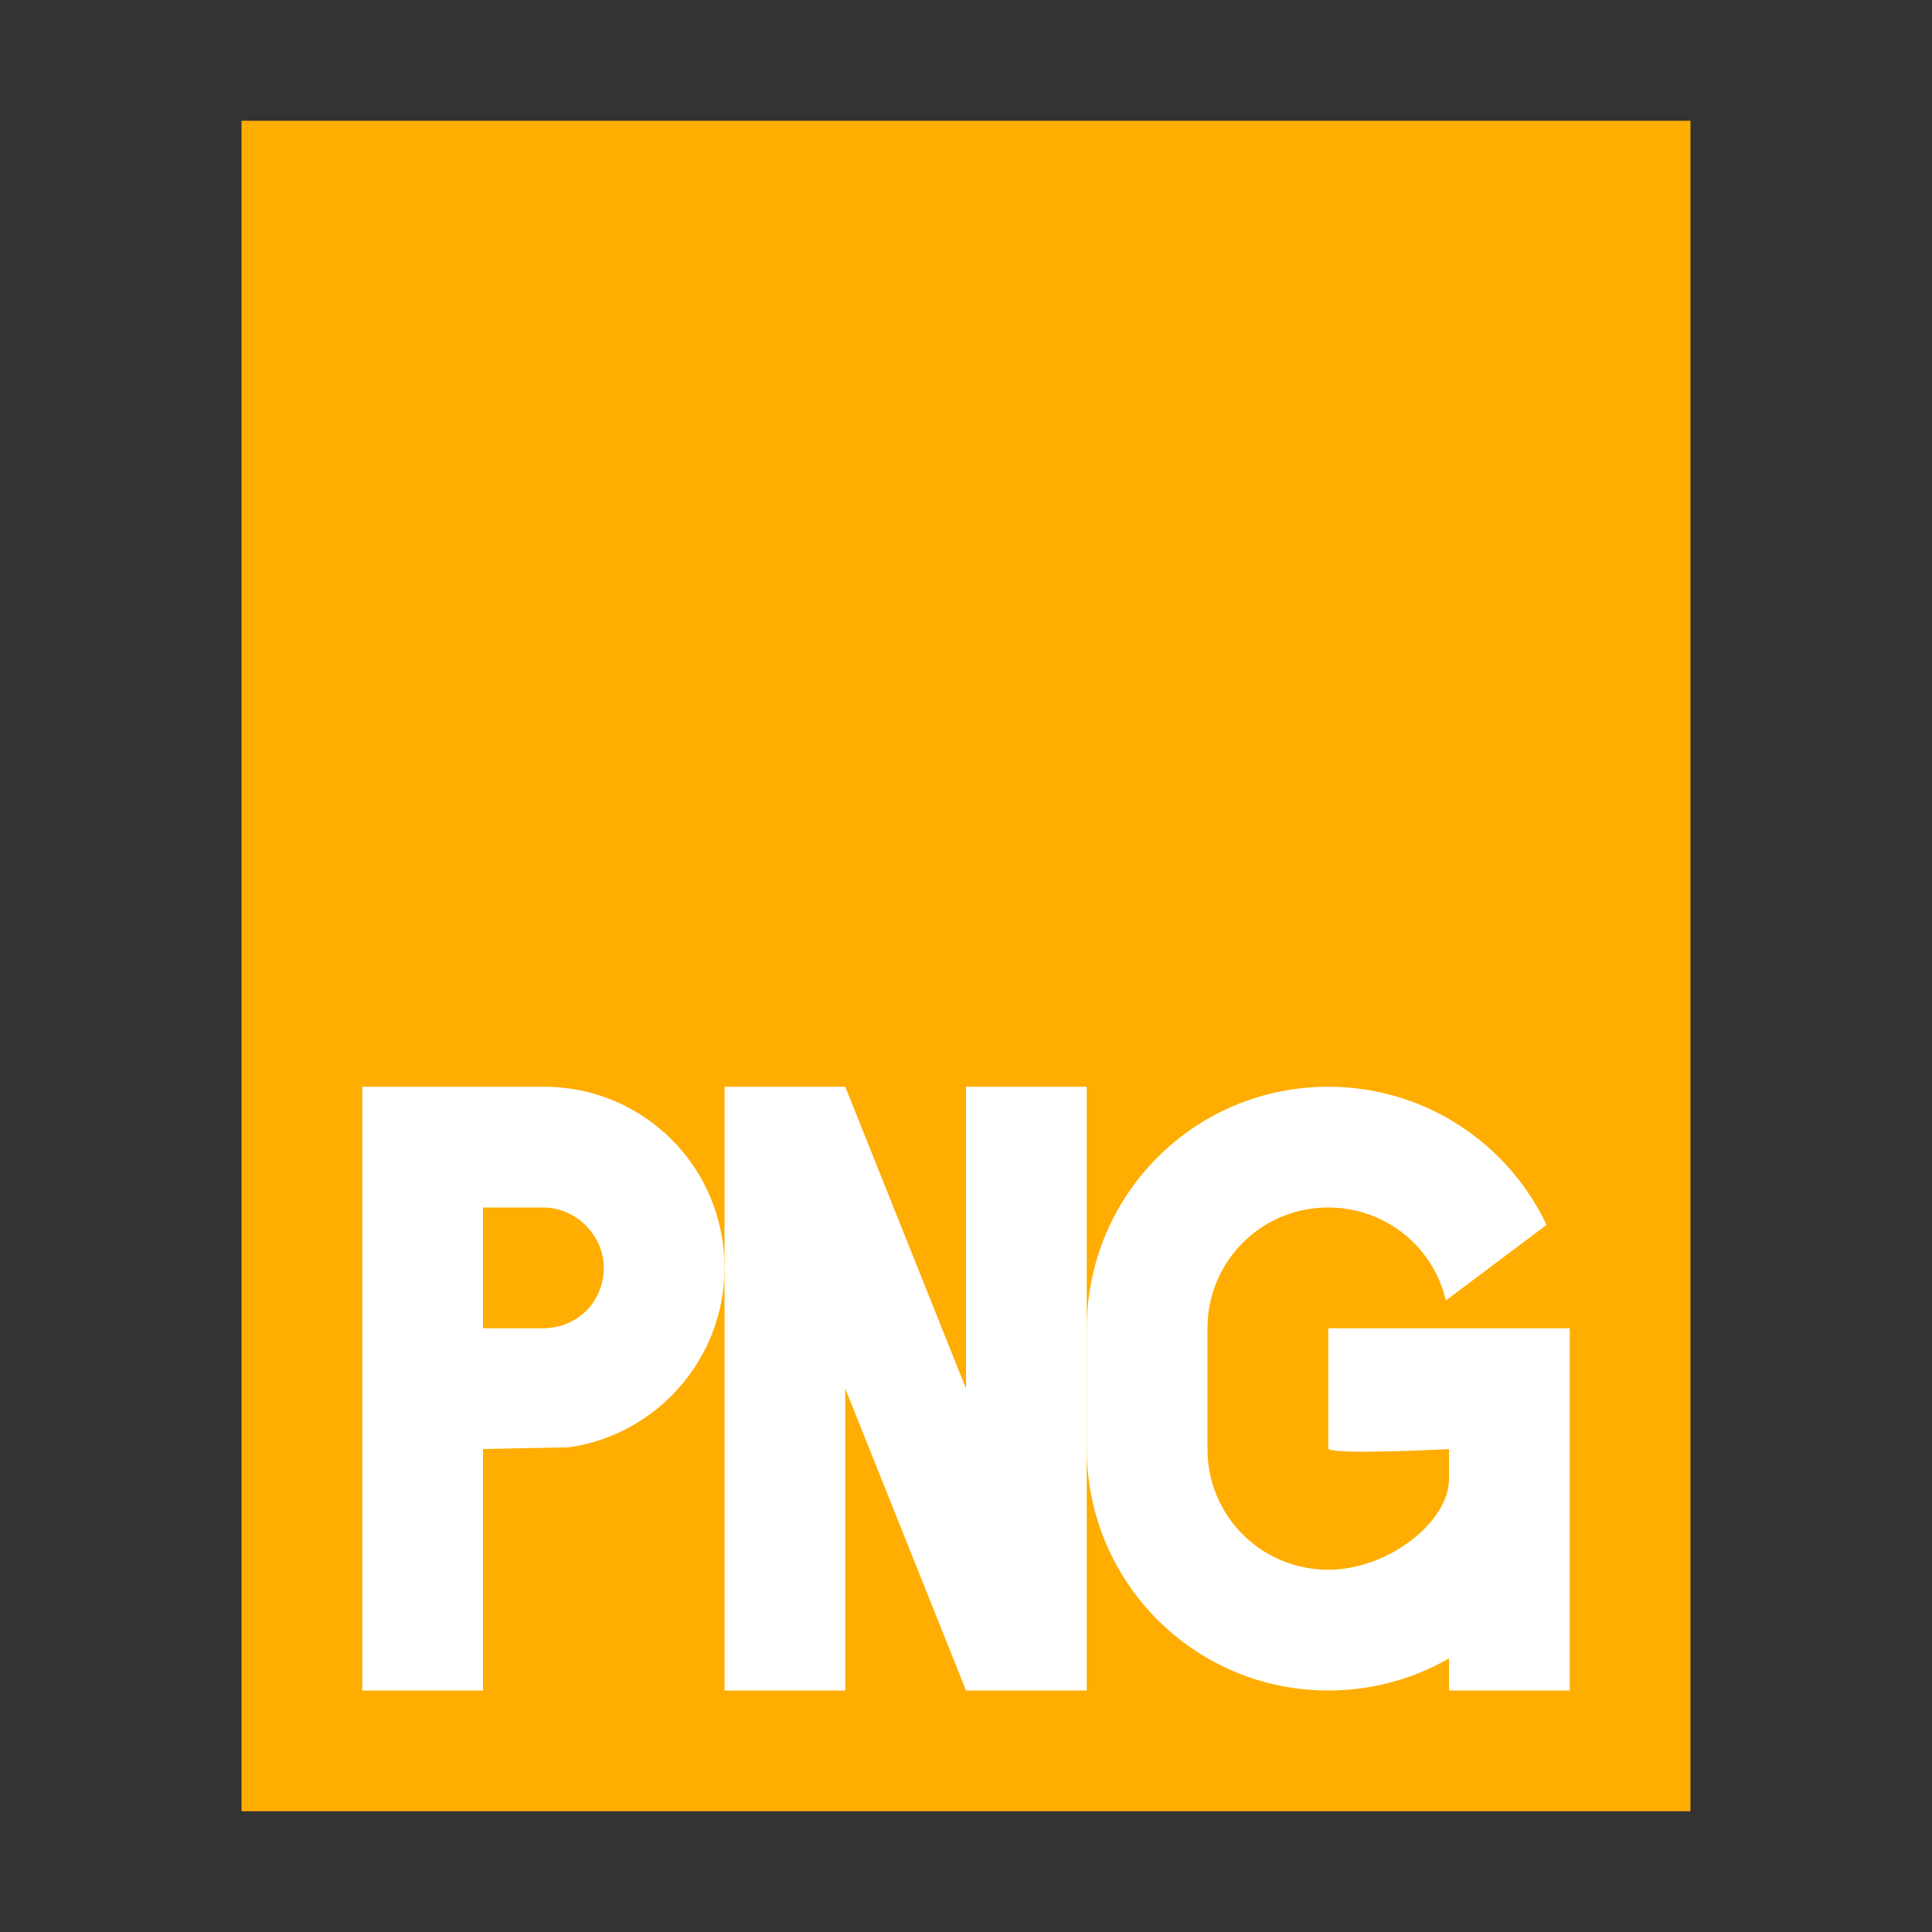 <?xml version="1.0" encoding="UTF-8"?>
<svg width="16px" height="16px" viewBox="0 0 16 16" version="1.1" xmlns="http://www.w3.org/2000/svg" xmlns:xlink="http://www.w3.org/1999/xlink">
    <rect x="0" y="0" width="16" height="16" fill="#333333" stroke="none"/>
    <!-- Generator: Sketch 41.2 (35397) - http://www.bohemiancoding.com/sketch -->
    <title>image-png</title>
    <desc>Created with Sketch.</desc>
    <defs></defs>
    <g id="Page-1" stroke="none" stroke-width="1" fill="none" fill-rule="evenodd">
        <g id="image-png">
            <polygon id="path14361" fill="#FFAD01" points="2 15 2 1 14 1 14 15"></polygon>
            <polygon id="Combined-Shape" fill="#FFFFFF" points="8 14 7 11.5 7 14 6 14 6 9 7 9 8 11.5 8 9 9 9 9 14 8.333 14"></polygon>
            <path d="M6,10.5 C6,9.666 5.331,9 4.505,9 L4,9 L3,9 L3,14 L4,14 L4,12 L4.71,11.986 C5.433,11.885 6,11.258 6,10.5 Z M4.495,10 C4.774,10 5,10.232 5,10.5 C5,10.776 4.786,11 4.495,11 L4,11 L4,10 L4.495,10 Z" id="Combined-Shape" fill="#FFFFFF"></path>
            <path d="M11,13 C10.448,13 10,12.557 10,12.001 L10,10.999 C10,10.447 10.444,10 11,10 C11.474,10 11.871,10.326 11.974,10.77 L12.808,10.144 C12.487,9.466 11.798,9 11,9 C9.888,9 9,9.898 9,11.005 L9,11.995 C9,13.106 9.895,14 11,14 C11.365,14 11.707,13.903 12,13.734 L12,14 L13,14 L13,11 L11,11 L11,11.995 C11,12.053 12,12.001 12,12.001 L12,12.25 C12,12.6 11.5,13 11,13 Z" id="Combined-Shape" fill="#FFFFFF"></path>
        </g>
    </g>
</svg>